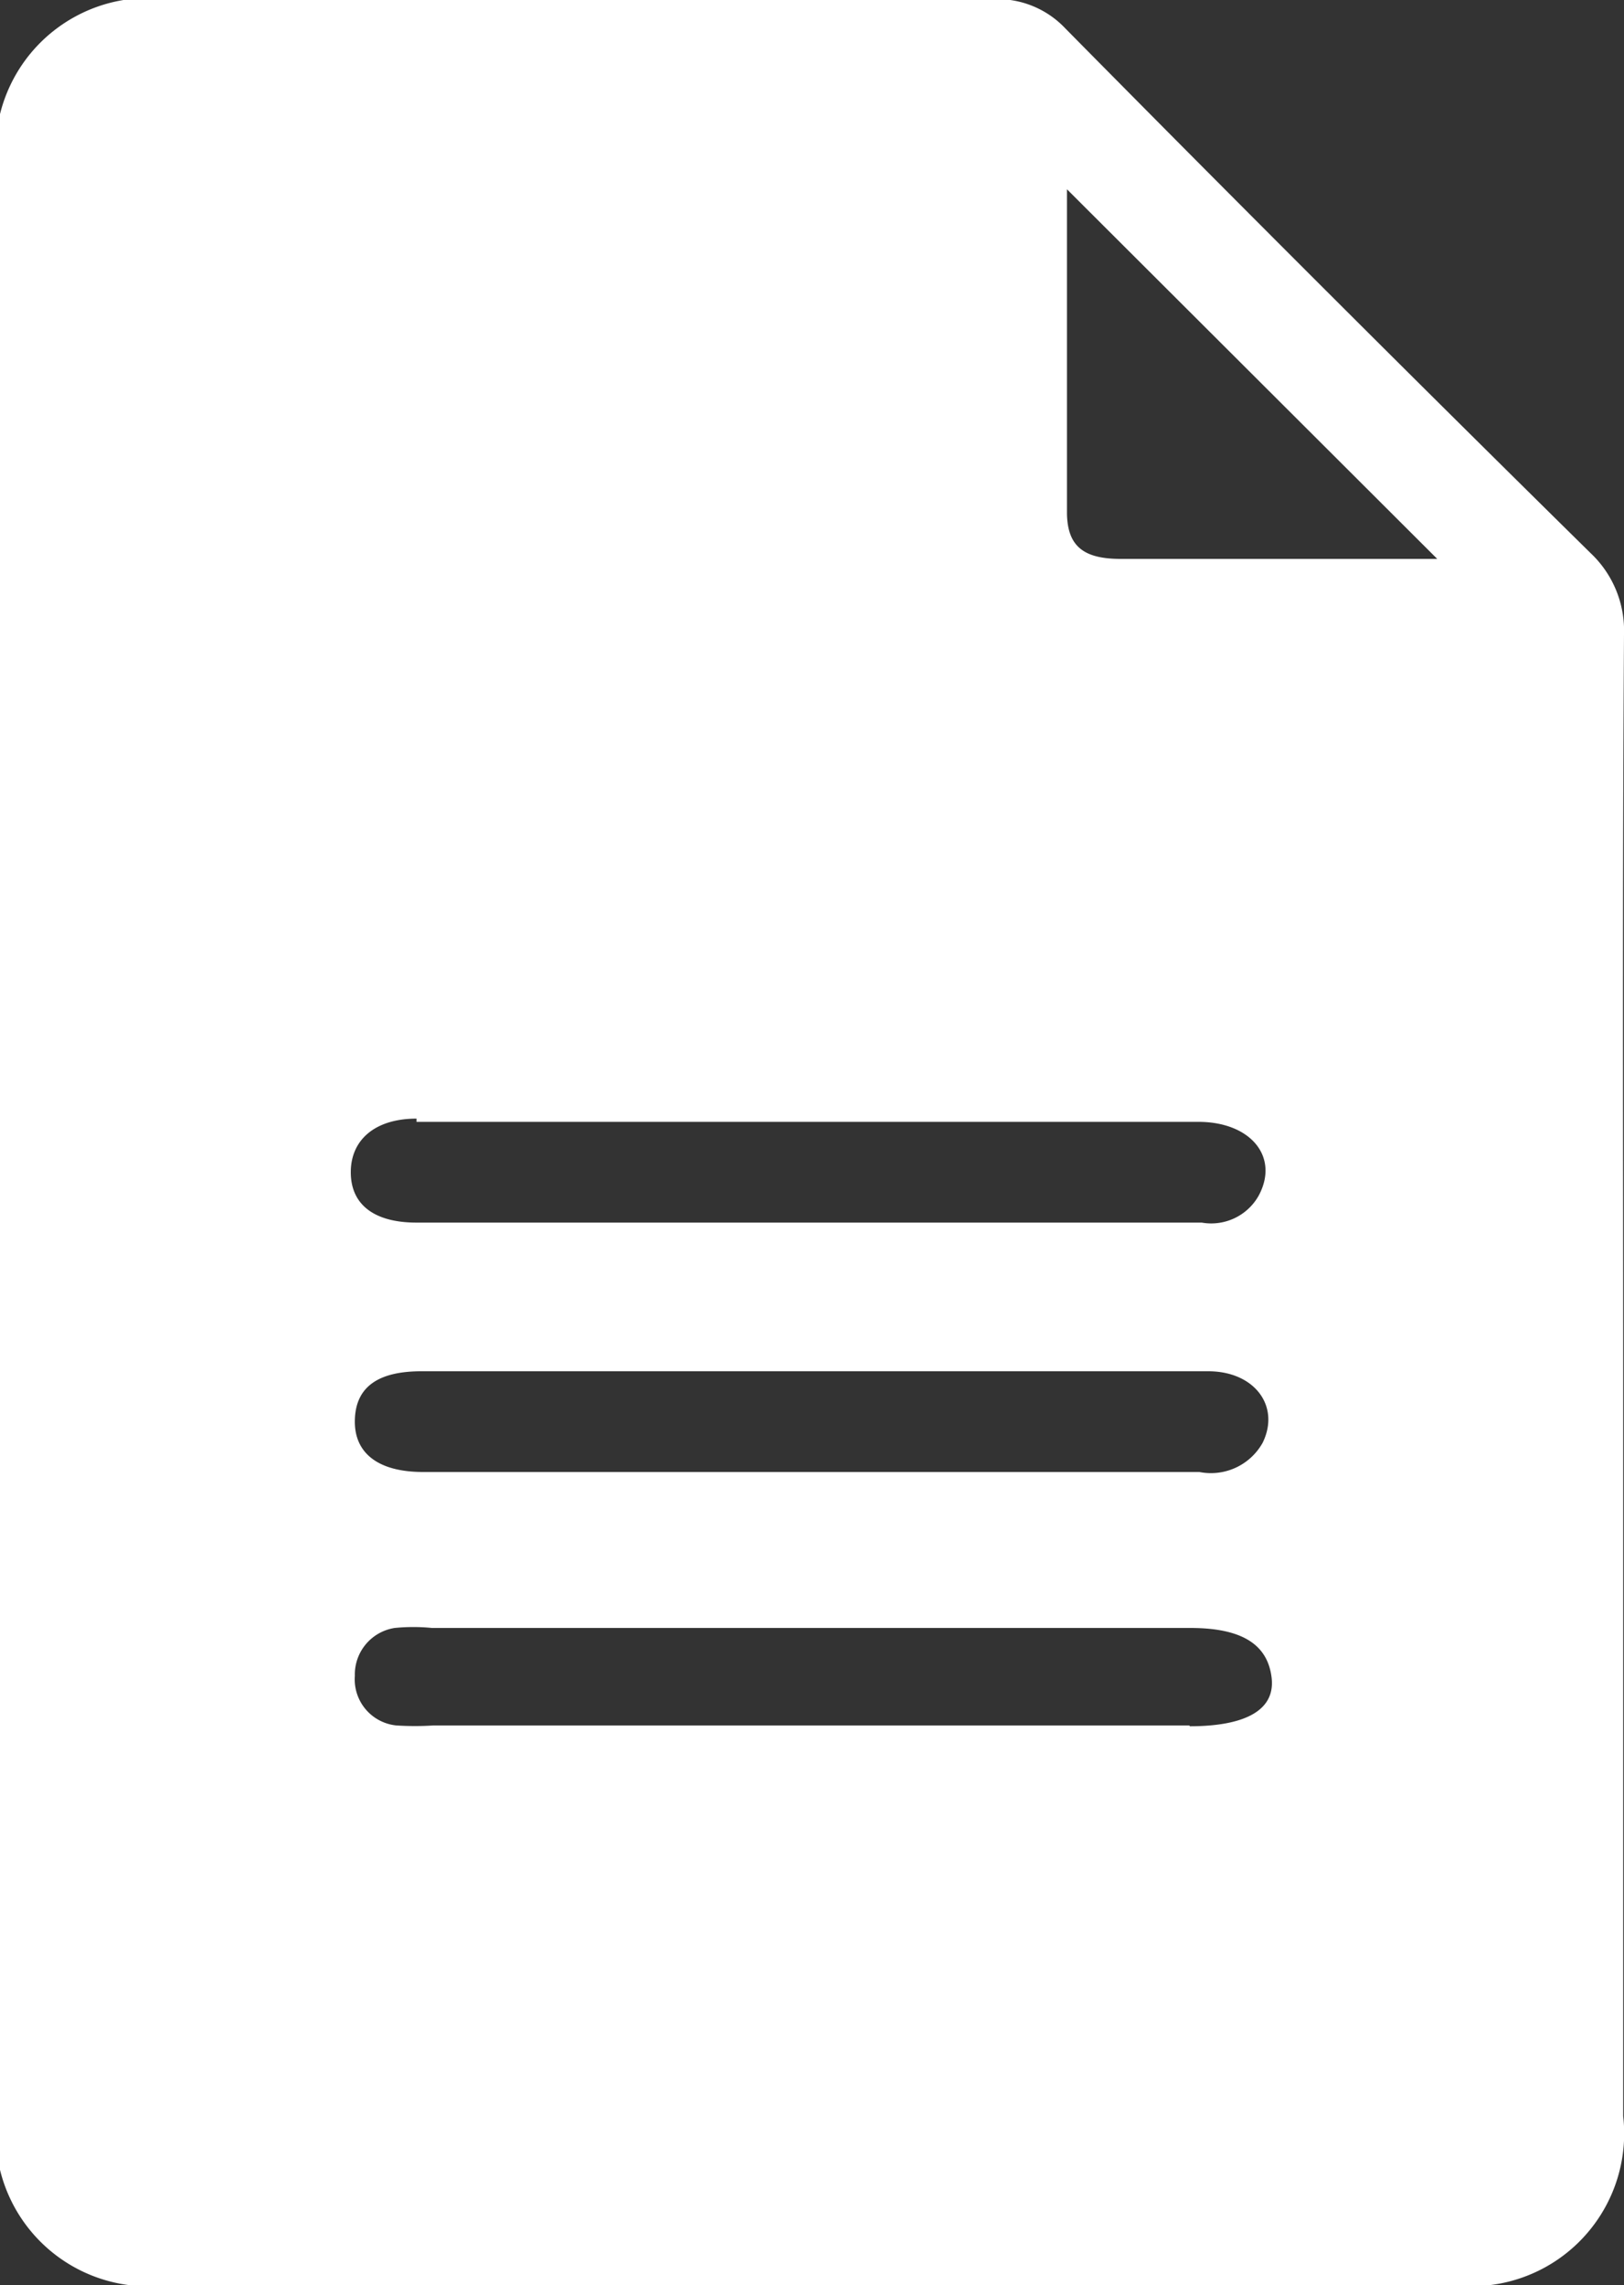 <svg id="Слой_1" data-name="Слой 1" xmlns="http://www.w3.org/2000/svg" viewBox="0 0 20 28.13">
  <rect x="0" y="0" width="20" height="28.13" fill="#333333" stroke="none"/>
  <defs>
    <style>
      .cls-1 {
        fill: #fff;
      }
    </style>
  </defs>
  <path class="cls-1" d="M22.94,8.93a1.31,1.31,0,0,0-.41-1q-3.26-3.21-6.47-6.46a1.15,1.15,0,0,0-.88-.36H5a1.88,1.88,0,0,0-2.1,2.1V27.16A1.88,1.88,0,0,0,5,29.25H20.84a1.88,1.88,0,0,0,2.09-2.08V18.11C22.93,15.05,22.92,12,22.94,8.93Zm-14.87,6H17.7c.64,0,1,.43.74.91a.67.67,0,0,1-.7.33H8.07c-.52,0-.81-.22-.81-.62S7.56,14.89,8.07,14.89ZM8.13,18c1.61,0,3.21,0,4.82,0s3.24,0,4.87,0c.57,0,.89.43.67.88a.73.73,0,0,1-.78.36H8.15c-.55,0-.85-.23-.84-.64S7.6,18,8.13,18Zm9.46,4.36H8.28a3.54,3.54,0,0,1-.46,0,.57.57,0,0,1-.51-.61.58.58,0,0,1,.49-.59,2.33,2.33,0,0,1,.46,0H17.6c.63,0,.95.2,1,.61S18.26,22.37,17.59,22.37ZM18.11,8c-.45,0-.91,0-1.37,0s-.65-.16-.66-.55c0-1.35,0-2.7,0-4L20.64,8Z" transform="translate(-2.94 -1.12)"/>
</svg>
